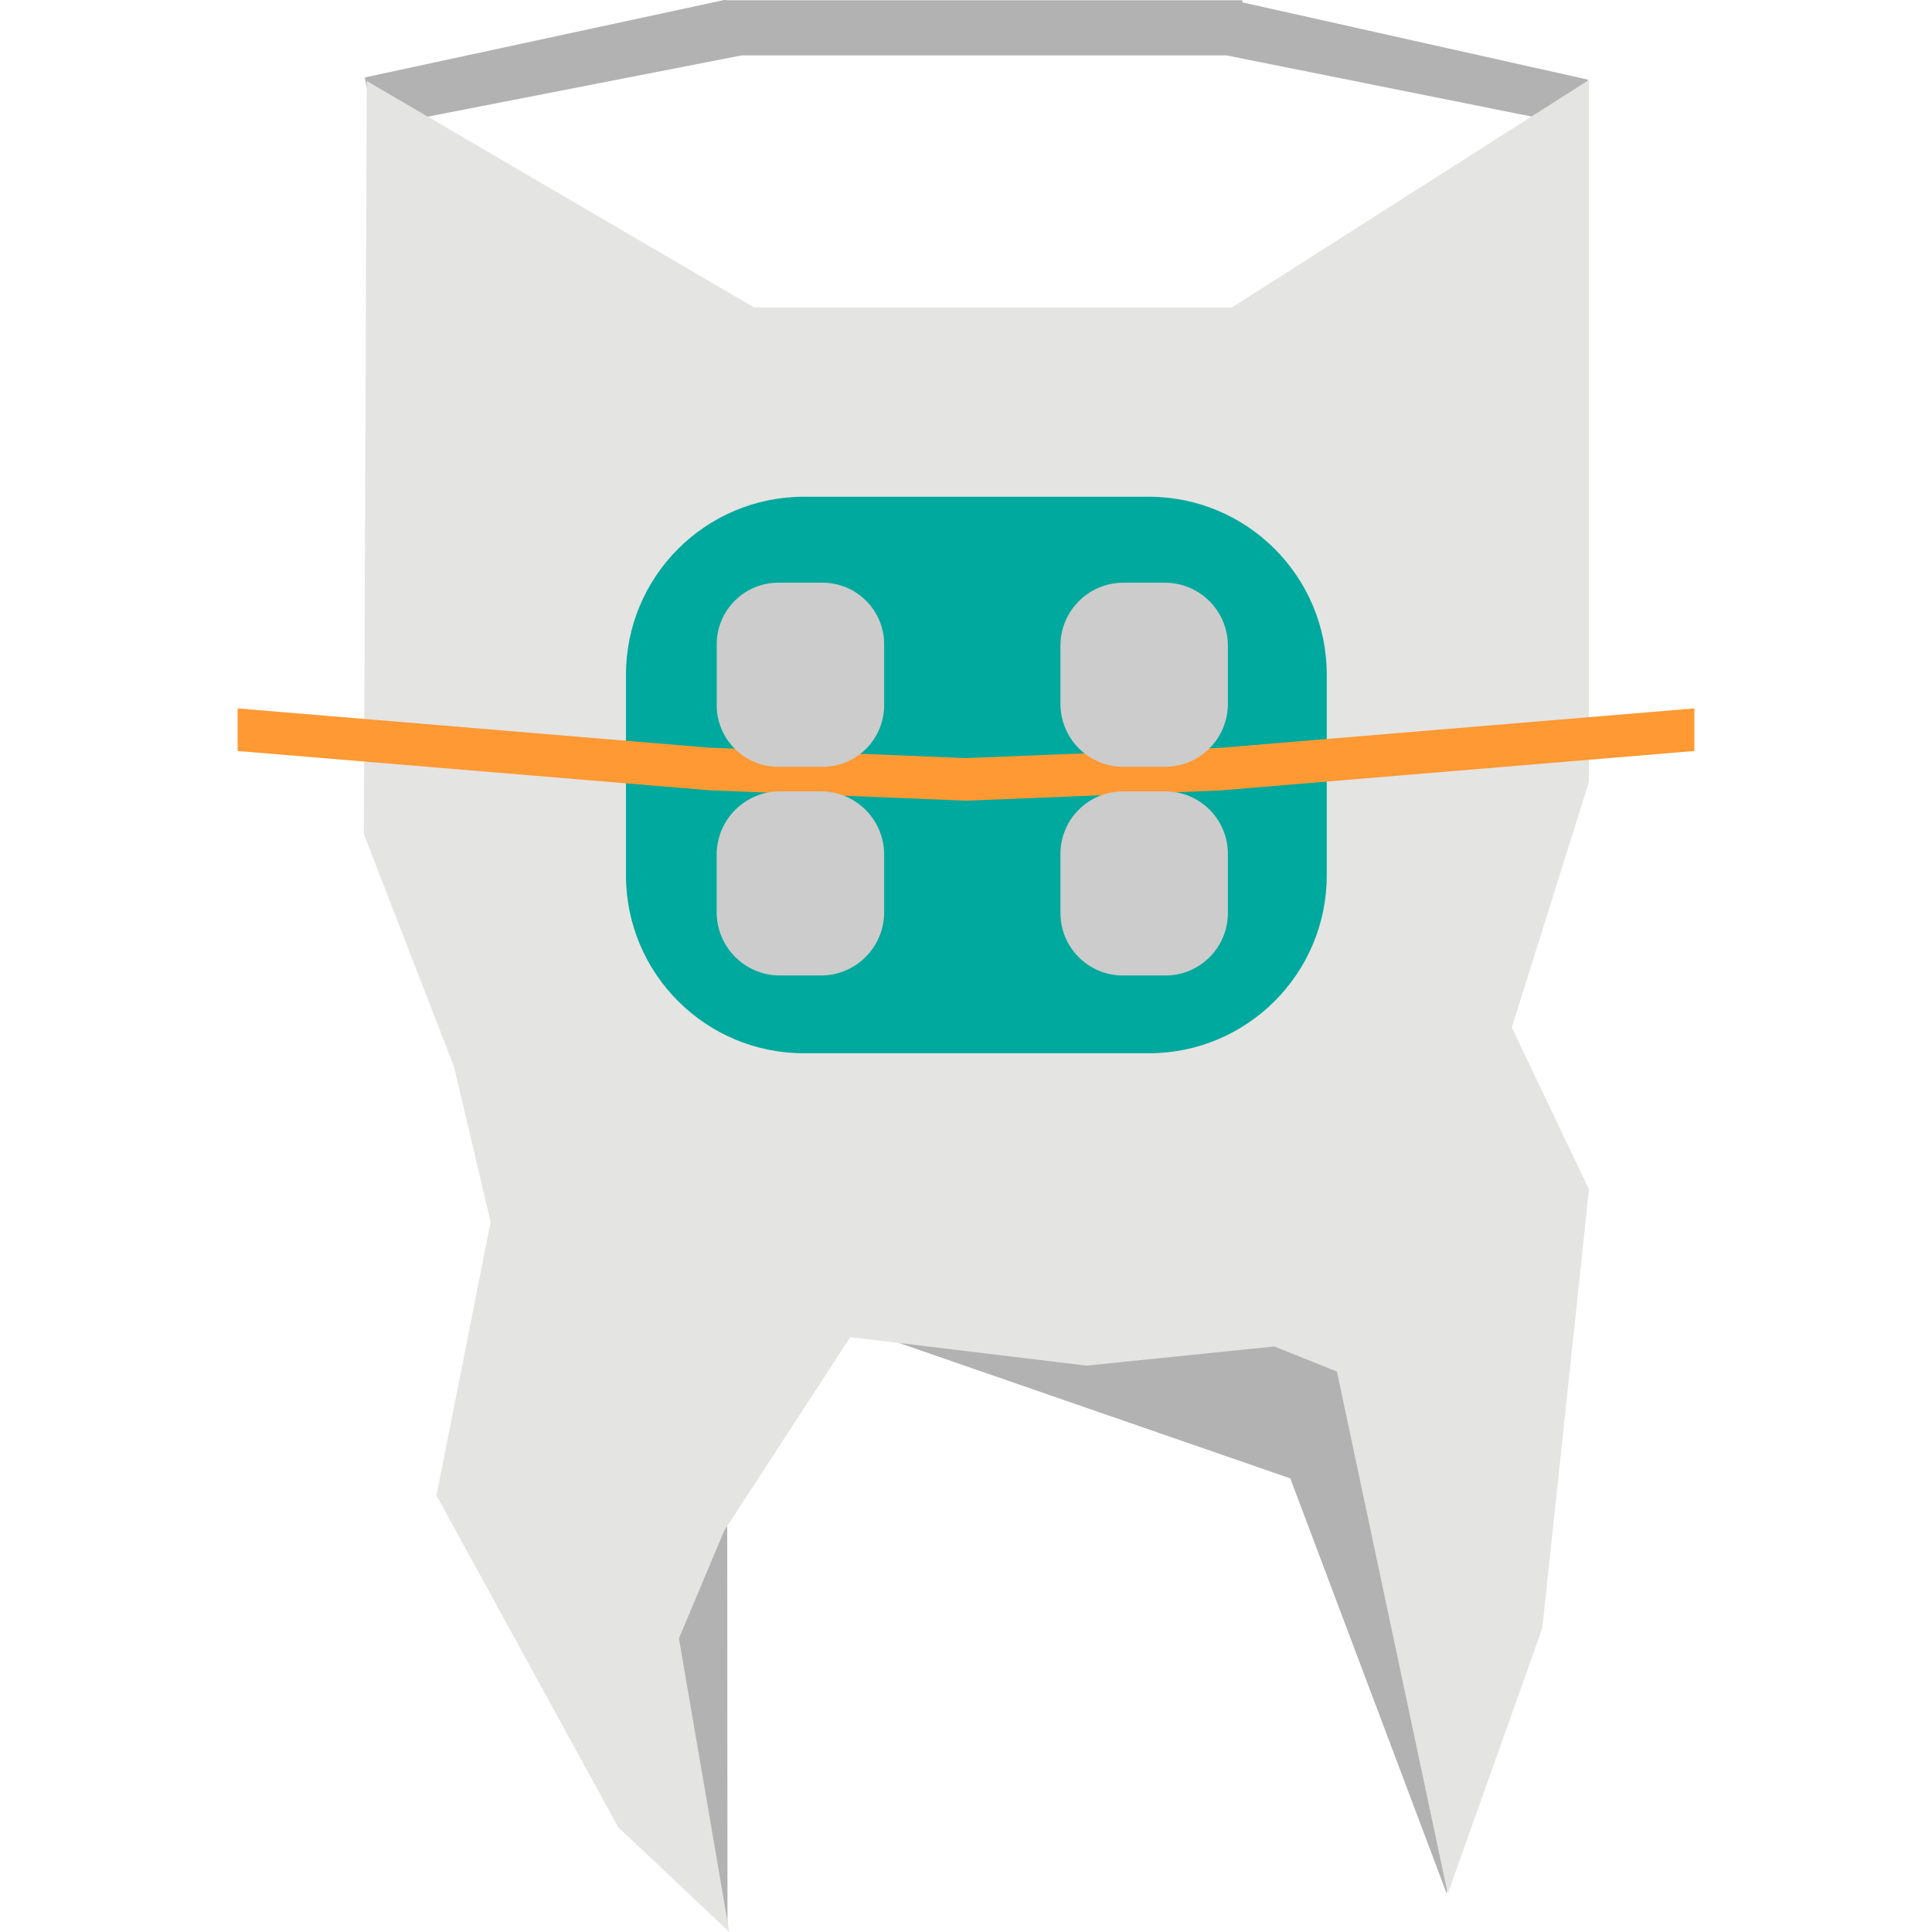 <?xml version="1.0" encoding="utf-8"?>
<!-- Generator: Adobe Illustrator 23.0.1, SVG Export Plug-In . SVG Version: 6.00 Build 0)  -->
<svg version="1.1" id="Layer_1" xmlns="http://www.w3.org/2000/svg" xmlns:xlink="http://www.w3.org/1999/xlink" x="0px" y="0px"
	 viewBox="0 0 600 600" style="enable-background:new 0 0 600 600;" xml:space="preserve">
<style type="text/css">
	.st0{fill:#B3B2B3;}
	.st1{fill:#E4E4E3;}
	.st2{fill:#00A99D;}
	.st3{fill:#FF9933;}
	.st4{fill:#CCCCCC;}
</style>
<g>
	<path class="st0" d="M493.11,24.72L385.96,0.76l-0.23-0.68H225.51v-0.21L113.34,24.04v0.32l112.59,574.85l-0.13-200.62
		l174.91,60.54l48.57,128.92l27.23-253.6l-7.44-15.46l9.96-31.51L493.11,24.72z M379.35,105.33l-148.27-0.88L124.69,37.82
		L230.33,17.2h150.56l105.48,21.14L379.35,105.33z"/>
	<polygon class="st1" points="493.46,24.83 382.6,95.47 234.16,95.47 113.9,25.15 112.99,258.97 141,331.32 152.37,379.48 
		135.55,464.42 191.99,567.45 226.5,600 210.85,508.82 224.88,475.45 264.06,415.25 337.43,424.11 395.75,418.16 415.2,425.95 
		449.61,588.15 478.98,505.63 493.46,369.54 493.46,369.35 469.51,319.09 493.46,242.79 	"/>
</g>
<path class="st2" d="M356.77,327.1h-107.1c-30.52,0-55.27-24.74-55.27-55.27v-62.29c0-30.52,24.74-55.27,55.27-55.27h107.1
	c30.52,0,55.27,24.74,55.27,55.27v62.29C412.04,302.35,387.3,327.1,356.77,327.1z"/>
<polygon class="st3" points="526.2,233.23 378.79,245.49 300,248.66 220.04,245.41 73.8,233.23 73.8,220 220.04,232.18 300,235.43 
	378.79,232.26 526.2,220 "/>
<path class="st4" d="M255.43,238.14h-13.7c-10.58,0-19.15-8.57-19.15-19.15v-18.88c0-10.58,8.57-19.15,19.15-19.15h13.7
	c10.58,0,19.15,8.57,19.15,19.15v18.88C274.58,229.57,266.01,238.14,255.43,238.14z"/>
<path class="st4" d="M254.93,302.95h-12.71c-10.85,0-19.65-8.8-19.65-19.65v-17.89c0-10.85,8.8-19.65,19.65-19.65h12.71
	c10.85,0,19.65,8.8,19.65,19.65v17.89C274.58,294.15,265.79,302.95,254.93,302.95z"/>
<path class="st4" d="M361.77,238.14h-12.88c-10.81,0-19.56-8.76-19.56-19.56v-18.06c0-10.81,8.76-19.56,19.56-19.56h12.88
	c10.81,0,19.56,8.76,19.56,19.56v18.06C381.33,229.38,372.57,238.14,361.77,238.14z"/>
<path class="st4" d="M361.93,302.95h-13.2c-10.72,0-19.4-8.69-19.4-19.4v-18.38c0-10.72,8.69-19.4,19.4-19.4h13.2
	c10.72,0,19.4,8.69,19.4,19.4v18.38C381.33,294.26,372.64,302.95,361.93,302.95z"/>
</svg>
